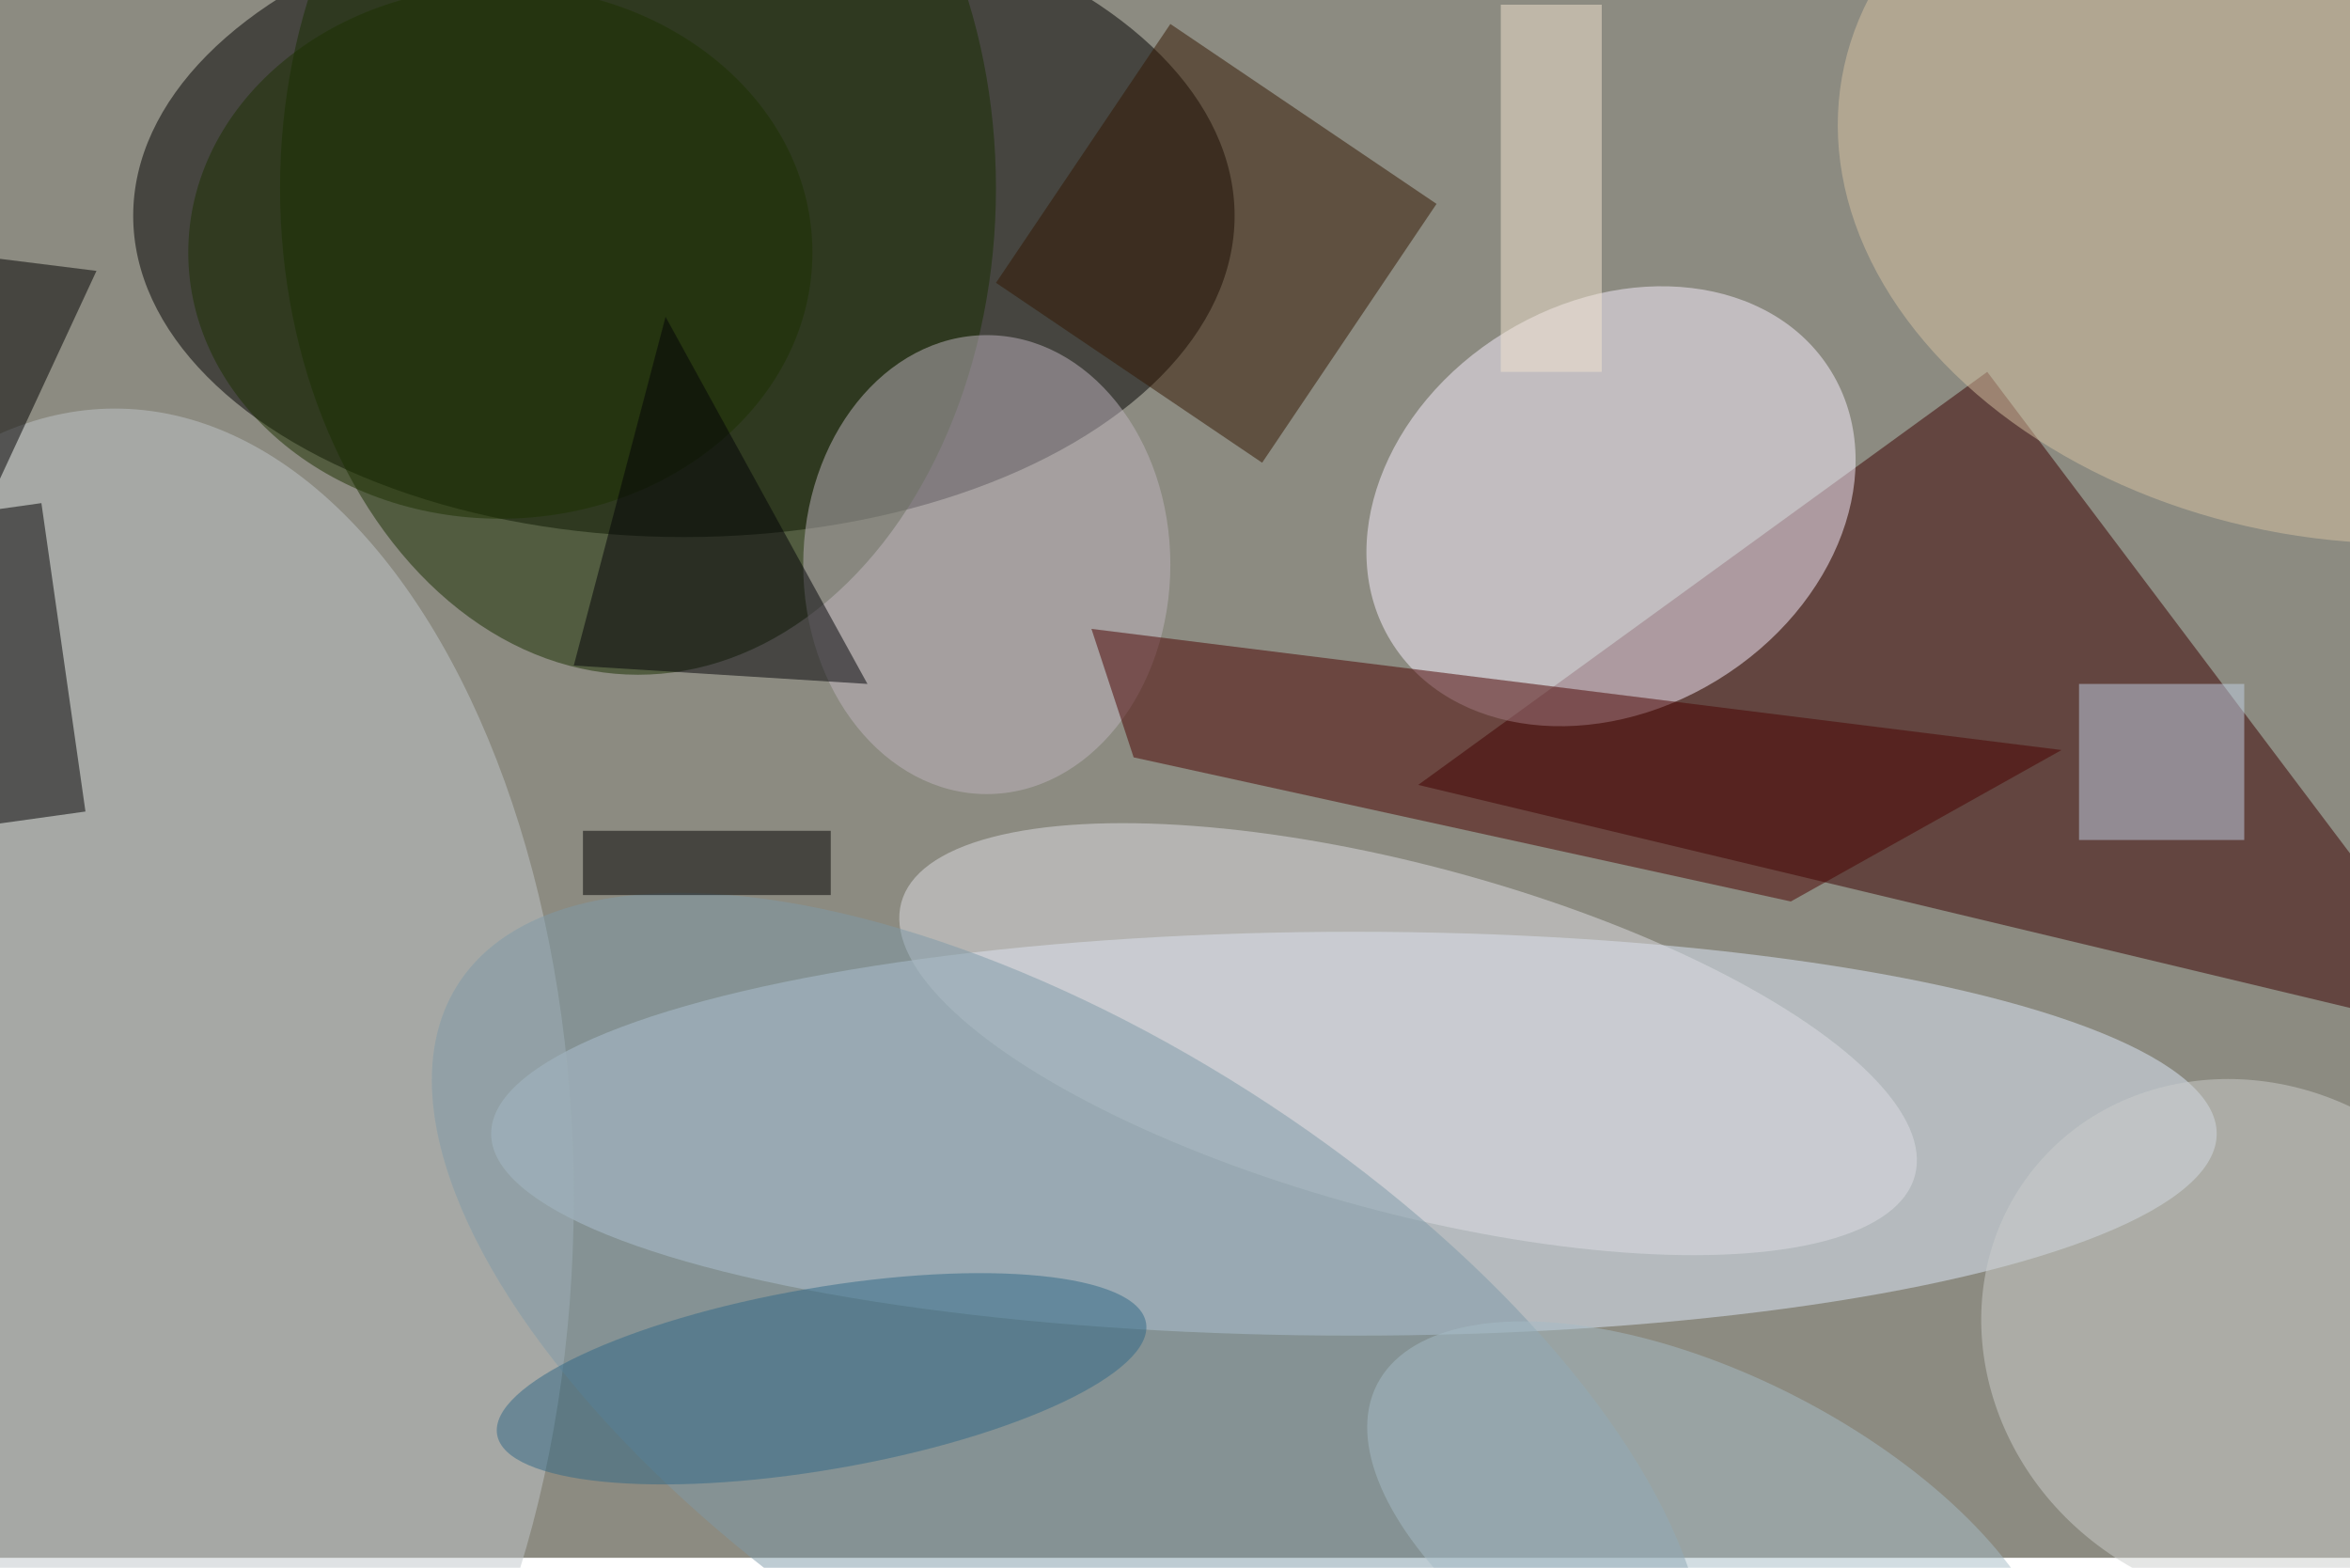 <svg xmlns="http://www.w3.org/2000/svg" viewBox="0 0 700 467"><filter id="b"><feGaussianBlur stdDeviation="12" /></filter><path fill="#8c8b81" d="M0 0h700v464H0z"/><g filter="url(#b)" transform="translate(1.4 1.4) scale(2.734)" fill-opacity=".5"><ellipse cx="74" cy="23" rx="60" ry="35"/><ellipse fill="#deebfc" cx="147" cy="123" rx="94" ry="22"/><path fill="#3a0000" d="M271 113l-55-73-62 45z"/><ellipse fill="#f9f1ff" rx="1" ry="1" transform="rotate(148.5 79.8 52) scale(28.129 22.202)"/><ellipse fill="#c1c7ca" cx="12" cy="130" rx="50" ry="86"/><ellipse fill="#182e00" cx="69" cy="20" rx="39" ry="53"/><ellipse fill="#beb5bf" cx="107" cy="61" rx="20" ry="25"/><path fill="#4b0300" d="M123 82l-4.6-14 105.7 13.2-29.5 16.5z"/><path fill="#331600" d="M127 2.1l29 19.6-19 28.2-29-19.6z"/><ellipse fill="#dfdfe5" rx="1" ry="1" transform="matrix(-4.912 18.239 -55.217 -14.869 152.9 112.7)"/><path d="M4 54.3l4.8 33.6-12.9 1.8-4.7-33.6z"/><ellipse fill="#d7c2a3" rx="1" ry="1" transform="matrix(-7.049 39.961 -54.833 -9.673 255 17.6)"/><ellipse fill="#cccecd" rx="1" ry="1" transform="matrix(-24.143 -18.227 16.694 -22.113 244.7 145.7)"/><ellipse fill="#7f9ba9" rx="1" ry="1" transform="matrix(19.611 -30.784 66.634 42.451 116 149.2)"/><path d="M63 90h27v7H63z"/><path fill="#c2d3e6" d="M226 74h18v17h-18z"/><ellipse fill="#1d3000" cx="54" cy="27" rx="34" ry="29"/><path fill="#020206" d="M62 72l32 2-22-40z"/><path fill="#f2e4d1" d="M163 0h11v40h-11z"/><ellipse fill="#a6bdc7" rx="1" ry="1" transform="matrix(36.585 18.675 -8.905 17.445 186.1 169)"/><ellipse fill="#316886" rx="1" ry="1" transform="matrix(-35.35 6.09 -1.682 -9.765 89 149.7)"/><path d="M10 29l-16-2-10 58z"/></g></svg>